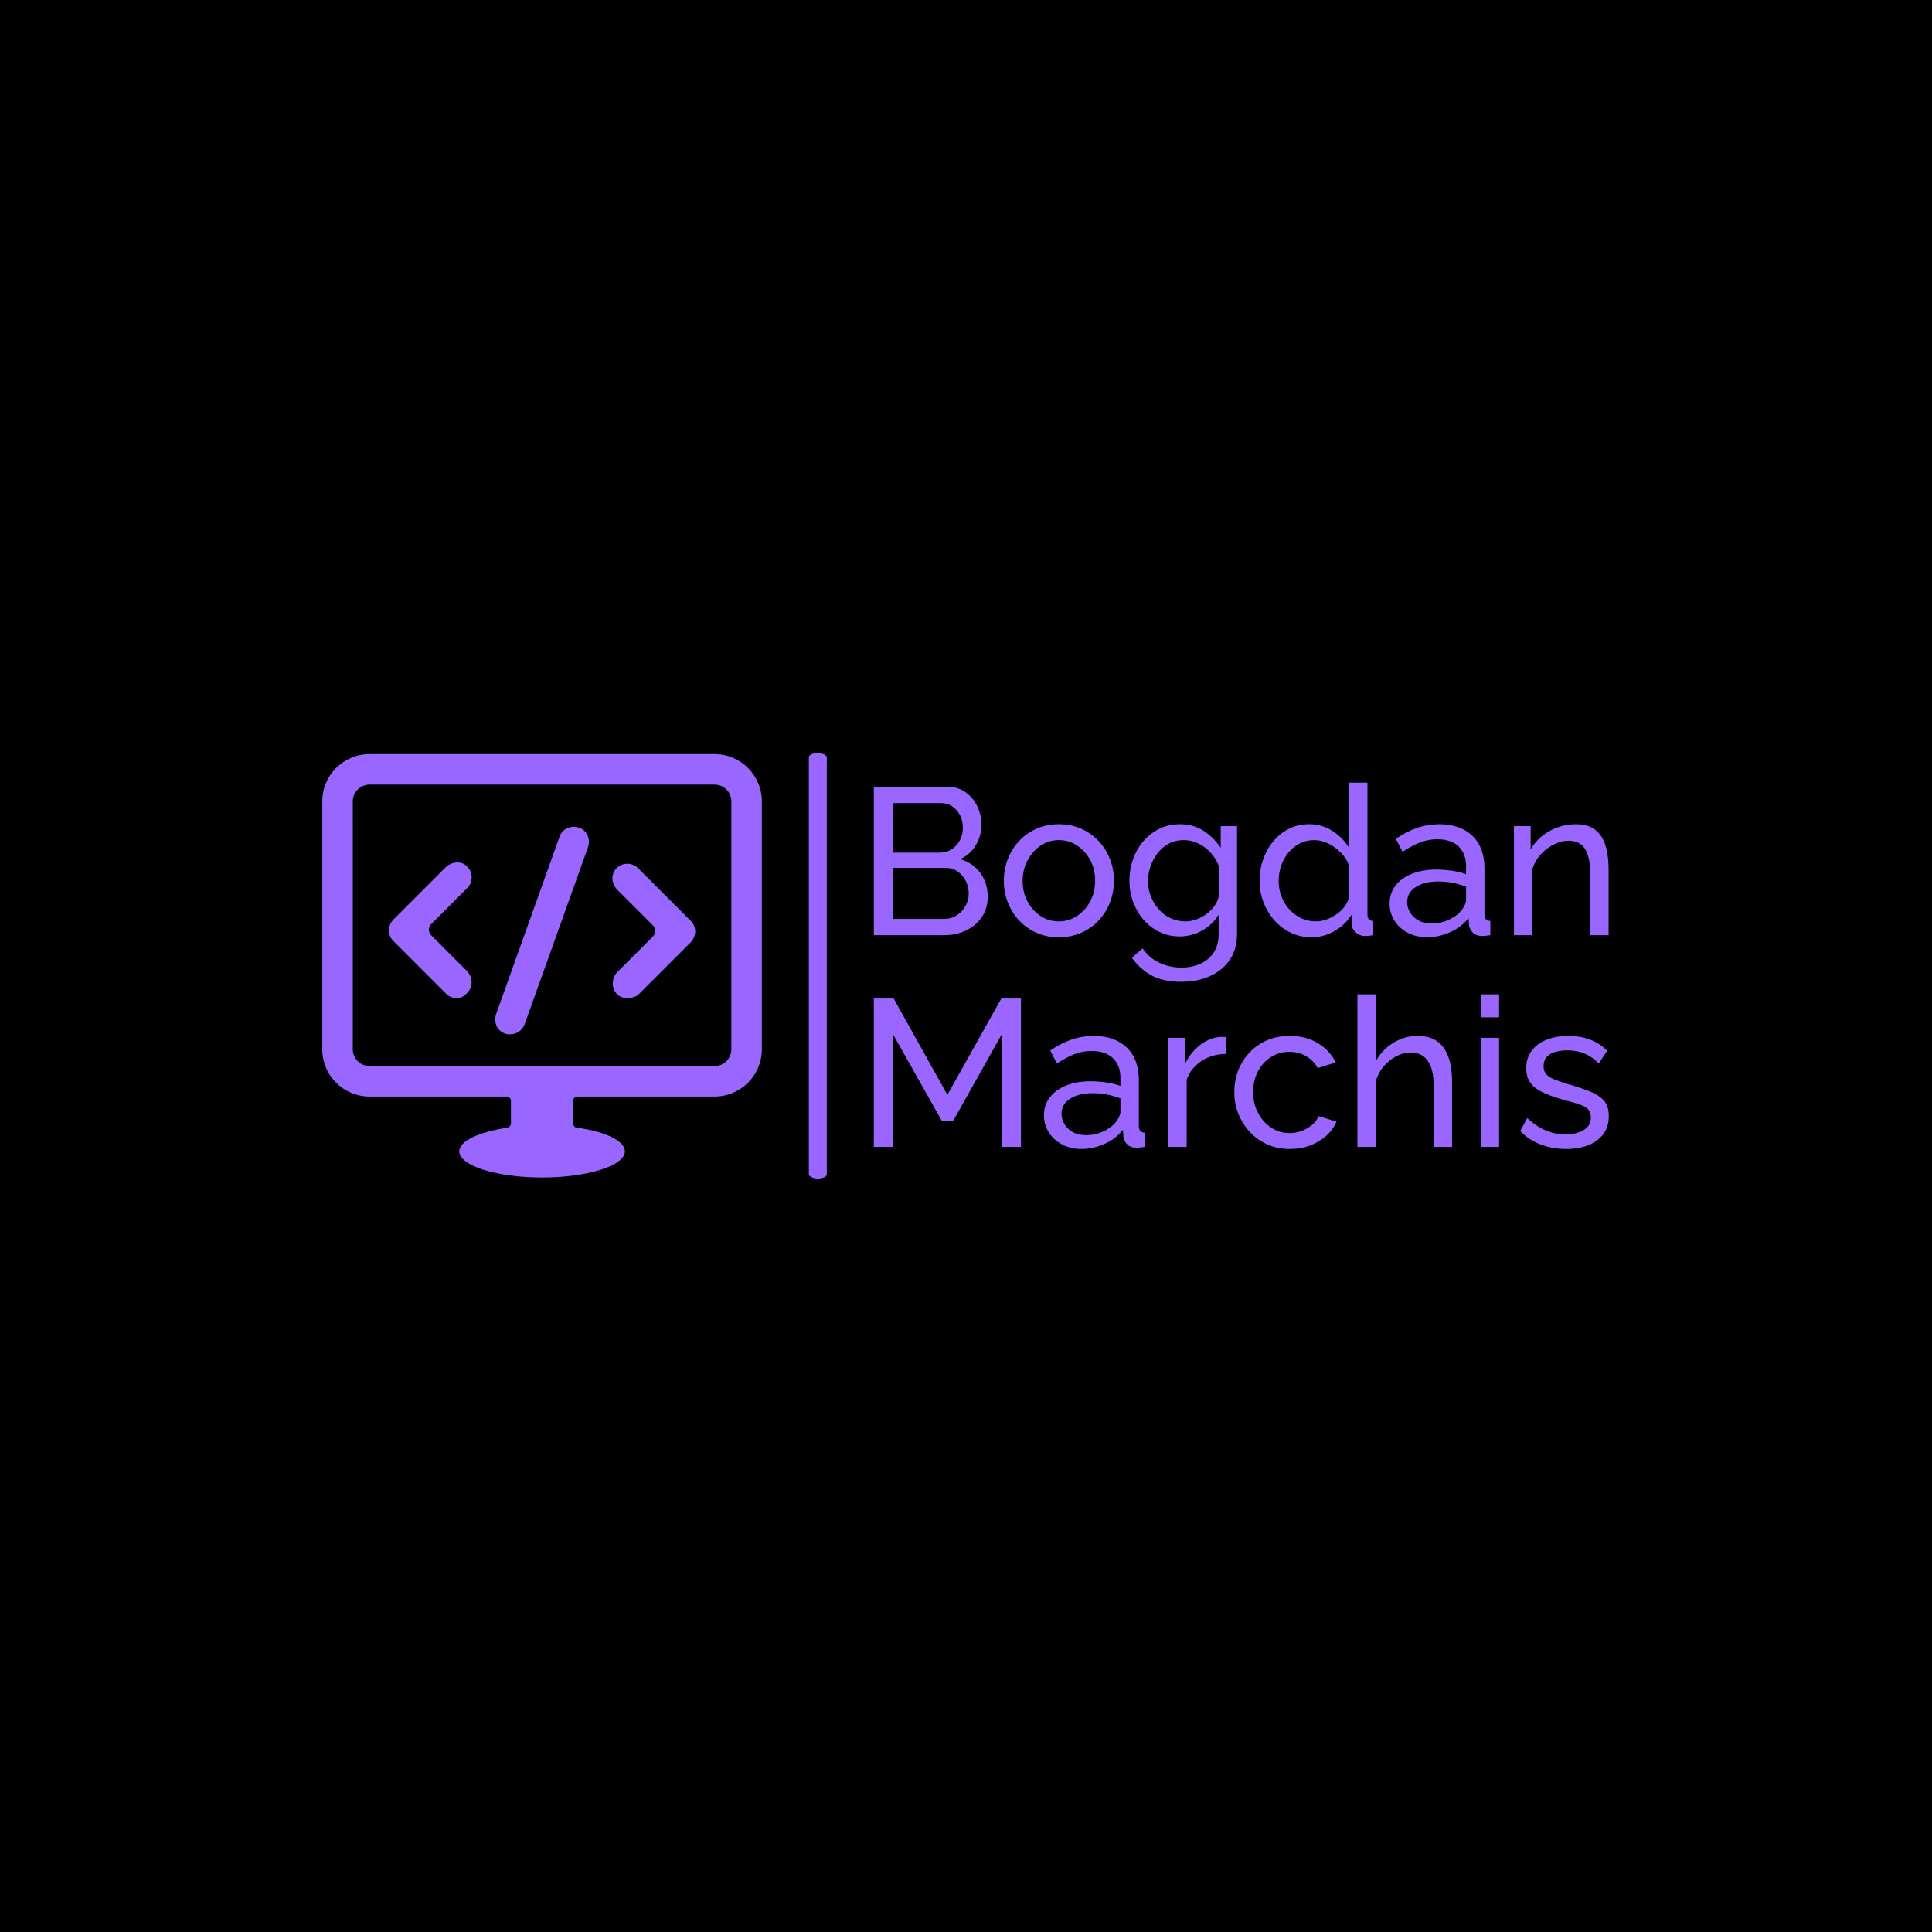 <svg xmlns="http://www.w3.org/2000/svg" version="1.1" xmlns:xlink="http://www.w3.org/1999/xlink" xmlns:svgjs="http://svgjs.dev/svgjs" width="1500" height="1500" viewBox="0 0 1500 1500"><rect width="1500" height="1500" fill="#000000"></rect><g transform="matrix(0.667,0,0,0.667,249.394,584.43)"><svg viewBox="0 0 396 131" data-background-color="#000000" preserveAspectRatio="xMidYMid meet" height="496" width="1500" xmlns="http://www.w3.org/2000/svg" xmlns:xlink="http://www.w3.org/1999/xlink"><g id="tight-bounds" transform="matrix(1,0,0,1,0.24,0.094)"><svg viewBox="0 0 395.52 130.813" height="130.813" width="395.52"><g><svg viewBox="0 0 607.736 201" height="130.813" width="395.52"><g><rect width="8.484" height="201" x="229.856" y="0" fill="#9966ff" opacity="1" stroke-width="0" stroke="transparent" fill-opacity="1" class="rect-qz-0" data-fill-palette-color="primary" rx="1%" id="qz-0" data-palette-color="#9966ff"></rect></g><g transform="matrix(1,0,0,1,260.55,0.5)"><svg viewBox="0 0 347.187 200" height="200" width="347.187"><g id="textblocktransform"><svg viewBox="0 0 347.187 200" height="200" width="347.187" id="textblock"><g><svg viewBox="0 0 347.187 200" height="200" width="347.187"><g transform="matrix(1,0,0,1,0,0)"><svg width="347.187" viewBox="4.25 -36.5 175.85 87.65" height="200" data-palette-color="#9966ff"><svg></svg><svg></svg><g class="wordmark-text-0" data-fill-palette-color="primary" id="text-0"><path d="M31.5-9.15v0c0 1.833-0.467 3.433-1.4 4.8-0.933 1.367-2.19 2.433-3.77 3.2-1.587 0.767-3.33 1.15-5.23 1.15v0h-16.85v-35.5h17.65c1.667 0 3.11 0.44 4.33 1.32 1.213 0.887 2.147 2.02 2.8 3.4 0.647 1.387 0.97 2.83 0.97 4.33v0c0 1.733-0.44 3.357-1.32 4.87-0.887 1.52-2.147 2.647-3.78 3.38v0c2.033 0.6 3.643 1.707 4.83 3.32 1.18 1.62 1.77 3.53 1.77 5.73zM26.95-9.95v0c0-1.1-0.24-2.117-0.72-3.05-0.487-0.933-1.137-1.683-1.95-2.25-0.82-0.567-1.763-0.85-2.83-0.85v0h-12.7v12.2h12.35c1.1 0 2.093-0.283 2.98-0.85 0.88-0.567 1.58-1.31 2.1-2.23 0.513-0.913 0.77-1.903 0.77-2.97zM20.35-31.6h-11.6v11.85h11.3c1.067 0 2.01-0.267 2.83-0.8 0.813-0.533 1.463-1.25 1.95-2.15 0.48-0.9 0.72-1.883 0.72-2.95v0c0-1.133-0.223-2.143-0.67-3.03-0.453-0.88-1.07-1.587-1.85-2.12-0.787-0.533-1.68-0.8-2.68-0.8zM48.5 0.5v0c-1.967 0-3.75-0.36-5.35-1.08-1.6-0.713-2.983-1.697-4.15-2.95-1.167-1.247-2.067-2.687-2.7-4.32-0.633-1.633-0.95-3.35-0.95-5.15v0c0-1.833 0.317-3.567 0.95-5.2 0.633-1.633 1.533-3.077 2.7-4.33 1.167-1.247 2.56-2.23 4.18-2.95 1.613-0.713 3.403-1.07 5.37-1.07v0c1.933 0 3.7 0.357 5.3 1.07 1.6 0.72 2.993 1.703 4.18 2.95 1.18 1.253 2.087 2.697 2.72 4.33 0.633 1.633 0.95 3.367 0.95 5.2v0c0 1.8-0.317 3.517-0.95 5.15-0.633 1.633-1.533 3.073-2.7 4.32-1.167 1.253-2.557 2.237-4.17 2.95-1.62 0.72-3.413 1.08-5.38 1.08zM39.85-12.95v0c0 1.8 0.393 3.433 1.18 4.9 0.78 1.467 1.82 2.623 3.12 3.47 1.3 0.853 2.75 1.28 4.35 1.28v0c1.6 0 3.06-0.433 4.38-1.3 1.313-0.867 2.363-2.043 3.15-3.53 0.78-1.48 1.17-3.12 1.17-4.92v0c0-1.8-0.39-3.433-1.17-4.9-0.787-1.467-1.837-2.633-3.15-3.5-1.32-0.867-2.78-1.3-4.38-1.3v0c-1.6 0-3.05 0.44-4.35 1.32-1.3 0.887-2.34 2.063-3.12 3.53-0.787 1.467-1.18 3.117-1.18 4.95zM77.45 0.3v0c-1.767 0-3.39-0.36-4.87-1.08-1.487-0.713-2.763-1.697-3.83-2.95-1.067-1.247-1.89-2.67-2.47-4.27-0.587-1.6-0.88-3.267-0.88-5v0c0-1.833 0.293-3.567 0.88-5.2 0.58-1.633 1.413-3.077 2.5-4.33 1.08-1.247 2.353-2.23 3.82-2.95 1.467-0.713 3.1-1.07 4.9-1.07v0c2.167 0 4.06 0.533 5.68 1.6 1.613 1.067 2.97 2.417 4.07 4.05v0-5.2h3.9v25.8c0 2.467-0.59 4.55-1.77 6.25-1.187 1.7-2.787 2.993-4.8 3.88-2.02 0.88-4.263 1.32-6.73 1.32v0c-2.933 0-5.333-0.517-7.2-1.55-1.867-1.033-3.417-2.433-4.65-4.2v0l2.55-2.25c1.033 1.533 2.377 2.683 4.03 3.45 1.647 0.767 3.403 1.15 5.27 1.15v0c1.6 0 3.077-0.29 4.43-0.87 1.347-0.587 2.43-1.48 3.25-2.68 0.813-1.2 1.22-2.7 1.22-4.5v0-4.6c-0.967 1.6-2.29 2.867-3.97 3.8-1.687 0.933-3.463 1.4-5.33 1.4zM78.8-3.3v0c0.933 0 1.833-0.167 2.7-0.5 0.867-0.333 1.667-0.777 2.4-1.33 0.733-0.547 1.35-1.17 1.85-1.87 0.5-0.7 0.833-1.417 1-2.15v0-7.5c-0.467-1.2-1.133-2.26-2-3.18-0.867-0.913-1.85-1.63-2.95-2.15-1.1-0.513-2.233-0.77-3.4-0.77v0c-1.333 0-2.523 0.283-3.57 0.85-1.053 0.567-1.947 1.323-2.68 2.27-0.733 0.953-1.3 2.013-1.7 3.18-0.4 1.167-0.6 2.35-0.6 3.55v0c0 1.3 0.233 2.527 0.7 3.68 0.467 1.147 1.1 2.17 1.9 3.07 0.8 0.9 1.75 1.6 2.85 2.1 1.1 0.5 2.267 0.75 3.5 0.75zM96.55-13v0c0-2.467 0.51-4.727 1.53-6.78 1.013-2.047 2.413-3.687 4.2-4.92 1.78-1.233 3.82-1.85 6.12-1.85v0c2.1 0 3.983 0.55 5.65 1.65 1.667 1.1 2.967 2.433 3.9 4v0-15.6h4.4v31.5c0 0.533 0.11 0.923 0.33 1.17 0.213 0.253 0.57 0.397 1.07 0.43v0 3.4c-0.833 0.133-1.483 0.2-1.95 0.2v0c-0.867 0-1.623-0.3-2.27-0.9-0.653-0.6-0.98-1.267-0.98-2v0-2.2c-1.033 1.667-2.417 2.983-4.15 3.95-1.733 0.967-3.533 1.45-5.4 1.45v0c-1.8 0-3.457-0.36-4.97-1.08-1.52-0.713-2.837-1.703-3.95-2.97-1.12-1.267-1.987-2.71-2.6-4.33-0.62-1.613-0.93-3.32-0.93-5.12zM117.95-9.15v0-7.5c-0.4-1.133-1.05-2.16-1.95-3.08-0.9-0.913-1.907-1.647-3.02-2.2-1.12-0.547-2.23-0.82-3.33-0.82v0c-1.3 0-2.473 0.273-3.52 0.82-1.053 0.553-1.953 1.287-2.7 2.2-0.753 0.92-1.33 1.963-1.73 3.13-0.4 1.167-0.6 2.383-0.6 3.65v0c0 1.3 0.227 2.533 0.68 3.7 0.447 1.167 1.08 2.2 1.9 3.1 0.813 0.9 1.763 1.6 2.85 2.1 1.08 0.5 2.253 0.75 3.52 0.75v0c0.8 0 1.627-0.15 2.48-0.45 0.847-0.3 1.653-0.717 2.42-1.25 0.767-0.533 1.417-1.16 1.95-1.88 0.533-0.713 0.883-1.47 1.05-2.27zM127.65-7.55v0c0-1.667 0.477-3.11 1.43-4.33 0.947-1.213 2.253-2.153 3.92-2.82 1.667-0.667 3.6-1 5.8-1v0c1.167 0 2.4 0.09 3.7 0.27 1.3 0.187 2.45 0.463 3.45 0.83v0-1.9c0-2-0.6-3.577-1.8-4.73-1.2-1.147-2.9-1.72-5.1-1.72v0c-1.433 0-2.807 0.257-4.12 0.77-1.32 0.52-2.713 1.263-4.18 2.23v0l-1.6-3.1c1.7-1.167 3.4-2.043 5.1-2.63 1.7-0.58 3.467-0.87 5.3-0.87v0c3.333 0 5.967 0.923 7.9 2.77 1.933 1.853 2.9 4.43 2.9 7.73v0 11.05c0 0.533 0.11 0.923 0.33 1.17 0.213 0.253 0.57 0.397 1.07 0.43v0 3.4c-0.433 0.067-0.807 0.117-1.12 0.15-0.32 0.033-0.58 0.05-0.78 0.05v0c-1.033 0-1.807-0.283-2.32-0.85-0.52-0.567-0.813-1.167-0.88-1.8v0l-0.1-1.65c-1.133 1.467-2.617 2.6-4.45 3.4-1.833 0.8-3.65 1.2-5.45 1.2v0c-1.733 0-3.283-0.36-4.65-1.08-1.367-0.713-2.433-1.68-3.2-2.9-0.767-1.213-1.15-2.57-1.15-4.07zM144.65-5.7v0c0.4-0.467 0.717-0.943 0.95-1.43 0.233-0.48 0.35-0.887 0.35-1.22v0-3.25c-1.033-0.4-2.117-0.71-3.25-0.93-1.133-0.213-2.25-0.32-3.35-0.32v0c-2.233 0-4.04 0.44-5.42 1.32-1.387 0.887-2.08 2.097-2.08 3.63v0c0 0.833 0.227 1.64 0.68 2.42 0.447 0.787 1.113 1.43 2 1.93 0.88 0.5 1.97 0.75 3.27 0.75v0c1.367 0 2.667-0.277 3.9-0.83 1.233-0.547 2.217-1.237 2.95-2.07zM180.05-15.6v15.6h-4.4v-14.6c0-2.767-0.423-4.793-1.27-6.08-0.853-1.28-2.147-1.92-3.88-1.92v0c-1.2 0-2.39 0.3-3.57 0.9-1.187 0.6-2.237 1.407-3.15 2.42-0.92 1.02-1.58 2.197-1.98 3.53v0 15.75h-4.4v-26.1h4v5.6c0.7-1.233 1.6-2.3 2.7-3.2 1.1-0.9 2.35-1.6 3.75-2.1 1.4-0.5 2.867-0.75 4.4-0.75v0c1.5 0 2.76 0.273 3.78 0.82 1.013 0.553 1.813 1.32 2.4 2.3 0.58 0.987 0.997 2.147 1.25 3.48 0.247 1.333 0.37 2.783 0.37 4.35z" fill="#9966ff" fill-rule="nonzero" stroke="none" stroke-width="1" stroke-linecap="butt" stroke-linejoin="miter" stroke-miterlimit="10" stroke-dasharray="" stroke-dashoffset="0" font-family="none" font-weight="none" font-size="none" text-anchor="none" style="mix-blend-mode: normal" data-fill-palette-color="primary" opacity="1"></path><path transform="translate(0,50.65)" d="M39.45 0h-4.5v-27.1l-11.7 20.85h-2.75l-11.75-20.85v27.1h-4.5v-35.5h4.75l12.85 23.05 12.9-23.05h4.7zM44.95-7.55v0c0-1.667 0.477-3.11 1.43-4.33 0.947-1.213 2.253-2.153 3.92-2.82 1.667-0.667 3.6-1 5.8-1v0c1.167 0 2.4 0.09 3.7 0.27 1.3 0.187 2.45 0.463 3.45 0.83v0-1.9c0-2-0.6-3.577-1.8-4.73-1.2-1.147-2.9-1.72-5.1-1.72v0c-1.433 0-2.807 0.257-4.12 0.77-1.32 0.52-2.713 1.263-4.18 2.23v0l-1.6-3.1c1.7-1.167 3.4-2.043 5.1-2.63 1.7-0.58 3.467-0.87 5.3-0.87v0c3.333 0 5.967 0.923 7.9 2.77 1.933 1.853 2.9 4.43 2.9 7.73v0 11.05c0 0.533 0.11 0.923 0.33 1.17 0.213 0.253 0.57 0.397 1.07 0.43v0 3.4c-0.433 0.067-0.807 0.117-1.12 0.15-0.32 0.033-0.58 0.05-0.78 0.05v0c-1.033 0-1.807-0.283-2.32-0.85-0.52-0.567-0.813-1.167-0.88-1.8v0l-0.1-1.65c-1.133 1.467-2.617 2.6-4.45 3.4-1.833 0.8-3.65 1.2-5.45 1.2v0c-1.733 0-3.283-0.36-4.65-1.08-1.367-0.713-2.433-1.68-3.2-2.9-0.767-1.213-1.15-2.57-1.15-4.07zM61.95-5.7v0c0.4-0.467 0.717-0.943 0.95-1.43 0.233-0.48 0.35-0.887 0.35-1.22v0-3.25c-1.033-0.4-2.117-0.71-3.25-0.93-1.133-0.213-2.25-0.32-3.35-0.32v0c-2.233 0-4.04 0.44-5.42 1.32-1.387 0.887-2.08 2.097-2.08 3.63v0c0 0.833 0.227 1.64 0.68 2.42 0.447 0.787 1.113 1.43 2 1.93 0.88 0.5 1.97 0.75 3.27 0.75v0c1.367 0 2.667-0.277 3.9-0.83 1.233-0.547 2.217-1.237 2.95-2.07zM88.5-26.25v4c-2.2 0.033-4.14 0.59-5.82 1.67-1.687 1.087-2.88 2.58-3.58 4.48v0 16.1h-4.4v-26.1h4.1v6.05c0.9-1.8 2.093-3.26 3.58-4.38 1.48-1.113 3.037-1.737 4.67-1.87v0c0.333 0 0.617 0 0.85 0 0.233 0 0.433 0.017 0.6 0.05zM103.8 0.5v0c-1.967 0-3.757-0.36-5.37-1.08-1.62-0.713-3.02-1.703-4.2-2.97-1.187-1.267-2.103-2.717-2.75-4.35-0.653-1.633-0.98-3.367-0.98-5.2v0c0-2.467 0.55-4.717 1.65-6.75 1.1-2.033 2.65-3.66 4.65-4.88 2-1.213 4.317-1.82 6.95-1.82v0c2.567 0 4.81 0.573 6.73 1.72 1.913 1.153 3.337 2.697 4.27 4.63v0l-4.3 1.35c-0.667-1.233-1.6-2.193-2.8-2.88-1.2-0.68-2.533-1.02-4-1.02v0c-1.6 0-3.057 0.417-4.37 1.25-1.32 0.833-2.363 1.977-3.13 3.43-0.767 1.447-1.15 3.103-1.15 4.97v0c0 1.833 0.393 3.49 1.18 4.97 0.78 1.487 1.83 2.663 3.15 3.53 1.313 0.867 2.77 1.3 4.37 1.3v0c1.033 0 2.027-0.183 2.98-0.55 0.947-0.367 1.78-0.86 2.5-1.48 0.713-0.613 1.203-1.287 1.47-2.02v0l4.3 1.3c-0.533 1.267-1.34 2.39-2.42 3.37-1.087 0.987-2.37 1.763-3.85 2.33-1.487 0.567-3.113 0.85-4.88 0.85zM142.6-15.6v15.6h-4.4v-14.6c0-2.667-0.473-4.667-1.42-6-0.953-1.333-2.313-2-4.08-2v0c-1.133 0-2.273 0.3-3.42 0.9-1.153 0.6-2.163 1.407-3.03 2.42-0.867 1.02-1.5 2.197-1.9 3.53v0 15.75h-4.4v-36.5h4.4v16c1.033-1.867 2.443-3.343 4.23-4.43 1.78-1.08 3.703-1.62 5.77-1.62v0c1.567 0 2.877 0.273 3.93 0.82 1.047 0.553 1.887 1.33 2.52 2.33 0.633 1 1.093 2.157 1.38 3.47 0.28 1.32 0.42 2.763 0.42 4.33zM153.85 0h-4.4v-26.1h4.4zM153.85-31h-4.4v-5.5h4.4zM169.9 0.5v0c-2.167 0-4.2-0.36-6.1-1.08-1.9-0.713-3.533-1.787-4.9-3.22v0l1.7-3.1c1.5 1.4 3 2.4 4.5 3 1.5 0.6 3.033 0.9 4.6 0.9v0c1.8 0 3.267-0.343 4.4-1.03 1.133-0.68 1.7-1.687 1.7-3.02v0c0-0.967-0.29-1.683-0.87-2.15-0.587-0.467-1.413-0.86-2.48-1.18-1.067-0.313-2.333-0.67-3.8-1.07v0c-1.8-0.533-3.317-1.1-4.55-1.7-1.233-0.6-2.167-1.35-2.8-2.25-0.633-0.9-0.95-2.033-0.95-3.4v0c0-1.667 0.433-3.077 1.3-4.23 0.867-1.147 2.06-2.02 3.58-2.62 1.513-0.6 3.237-0.9 5.17-0.9v0c1.933 0 3.683 0.3 5.25 0.9 1.567 0.6 2.917 1.483 4.05 2.65v0l-2 3.05c-1.033-1.067-2.167-1.86-3.4-2.38-1.233-0.513-2.617-0.77-4.15-0.77v0c-0.9 0-1.783 0.107-2.65 0.32-0.867 0.22-1.583 0.603-2.15 1.15-0.567 0.553-0.85 1.33-0.85 2.33v0c0 0.833 0.227 1.493 0.68 1.98 0.447 0.48 1.113 0.887 2 1.22 0.88 0.333 1.953 0.7 3.22 1.1v0c1.967 0.567 3.677 1.133 5.13 1.7 1.447 0.567 2.57 1.3 3.37 2.2 0.8 0.9 1.2 2.15 1.2 3.75v0c0 2.467-0.933 4.39-2.8 5.77-1.867 1.387-4.333 2.08-7.4 2.08z" fill="#9966ff" fill-rule="nonzero" stroke="none" stroke-width="1" stroke-linecap="butt" stroke-linejoin="miter" stroke-miterlimit="10" stroke-dasharray="" stroke-dashoffset="0" font-family="none" font-weight="none" font-size="none" text-anchor="none" style="mix-blend-mode: normal" data-fill-palette-color="primary" opacity="1"></path></g></svg></g></svg></g></svg></g></svg></g><g transform="matrix(1,0,0,1,0,0.5)"><svg viewBox="0 0 207.647 200" height="200" width="207.647"><g><svg xmlns="http://www.w3.org/2000/svg" xmlns:xlink="http://www.w3.org/1999/xlink" version="1.1" x="0" y="0" viewBox="0.7 2 70.6 68" enable-background="new 0 0 72 72" xml:space="preserve" height="200" width="207.647" class="icon-icon-0" data-fill-palette-color="accent" id="icon-0"><g fill="#9966ff" data-fill-palette-color="accent"><g fill="#9966ff" data-fill-palette-color="accent"><g fill="#9966ff" data-fill-palette-color="accent"><g fill="#9966ff" data-fill-palette-color="accent"><path d="M49.7 41.2c-0.7 0-1.4-0.3-1.8-0.8-0.8-1-0.7-2.5 0.2-3.4l5.7-5.7c0.5-0.5 0.5-1.3 0-1.8l-5.7-5.7c-0.9-0.9-1.1-2.3-0.3-3.3 0.9-1.1 2.6-1.2 3.6-0.2l8.5 8.5c0.5 0.5 0.7 1.1 0.7 1.7 0 0.6-0.3 1.3-0.7 1.7l-8.5 8.5C51 41 50.3 41.2 49.7 41.2z" fill="#9966ff" data-fill-palette-color="accent"></path></g><g fill="#9966ff" data-fill-palette-color="accent"><path d="M22.3 41.2c-0.6 0-1.2-0.2-1.7-0.7L12.1 32c-0.5-0.5-0.7-1.1-0.7-1.7 0-0.6 0.3-1.3 0.7-1.7l8.4-8.4c0.9-0.9 2.4-1.1 3.3-0.3 1.1 0.9 1.2 2.6 0.2 3.6l-5.8 5.8c-0.5 0.5-0.5 1.3 0 1.8l5.7 5.7c0.9 0.9 1.1 2.4 0.2 3.4C23.6 40.9 22.9 41.2 22.3 41.2z" fill="#9966ff" data-fill-palette-color="accent"></path></g></g><g fill="#9966ff" data-fill-palette-color="accent"><path d="M30.9 47c-0.3 0-0.5 0-0.8-0.1-1.3-0.4-1.9-1.8-1.5-3.1l10.2-28.5c0.4-1.3 1.8-1.9 3.1-1.5 1.3 0.4 1.9 1.8 1.5 3.1L33.2 45.4C32.8 46.4 31.9 47 30.9 47z" fill="#9966ff" data-fill-palette-color="accent"></path></g></g><path d="M63.7 2H8.3C4.1 2 0.7 5.4 0.7 9.6v39.8c0 4.2 3.4 7.6 7.6 7.6h22c0.4 0 0.7 0.3 0.7 0.7v3.6c0 0.3-0.2 0.6-0.6 0.7-4.5 0.7-7.7 2.1-7.7 3.8 0 2.3 6 4.2 13.3 4.2s13.3-1.9 13.3-4.2c0-1.7-3.2-3.2-7.7-3.8-0.3 0-0.6-0.3-0.6-0.7v-3.6c0-0.4 0.3-0.7 0.7-0.7h22c4.2 0 7.6-3.4 7.6-7.6V9.6C71.3 5.4 67.9 2 63.7 2zM66.4 49.4c0 1.5-1.2 2.7-2.7 2.7H8.3c-1.5 0-2.7-1.2-2.7-2.7V9.6c0-1.5 1.2-2.7 2.7-2.7h55.4c1.5 0 2.7 1.2 2.7 2.7V49.4z" fill="#9966ff" data-fill-palette-color="accent"></path></g></svg></g></svg></g></svg></g><defs></defs></svg><rect width="395.52" height="130.813" fill="none" stroke="none" visibility="hidden"></rect></g></svg></g></svg>
